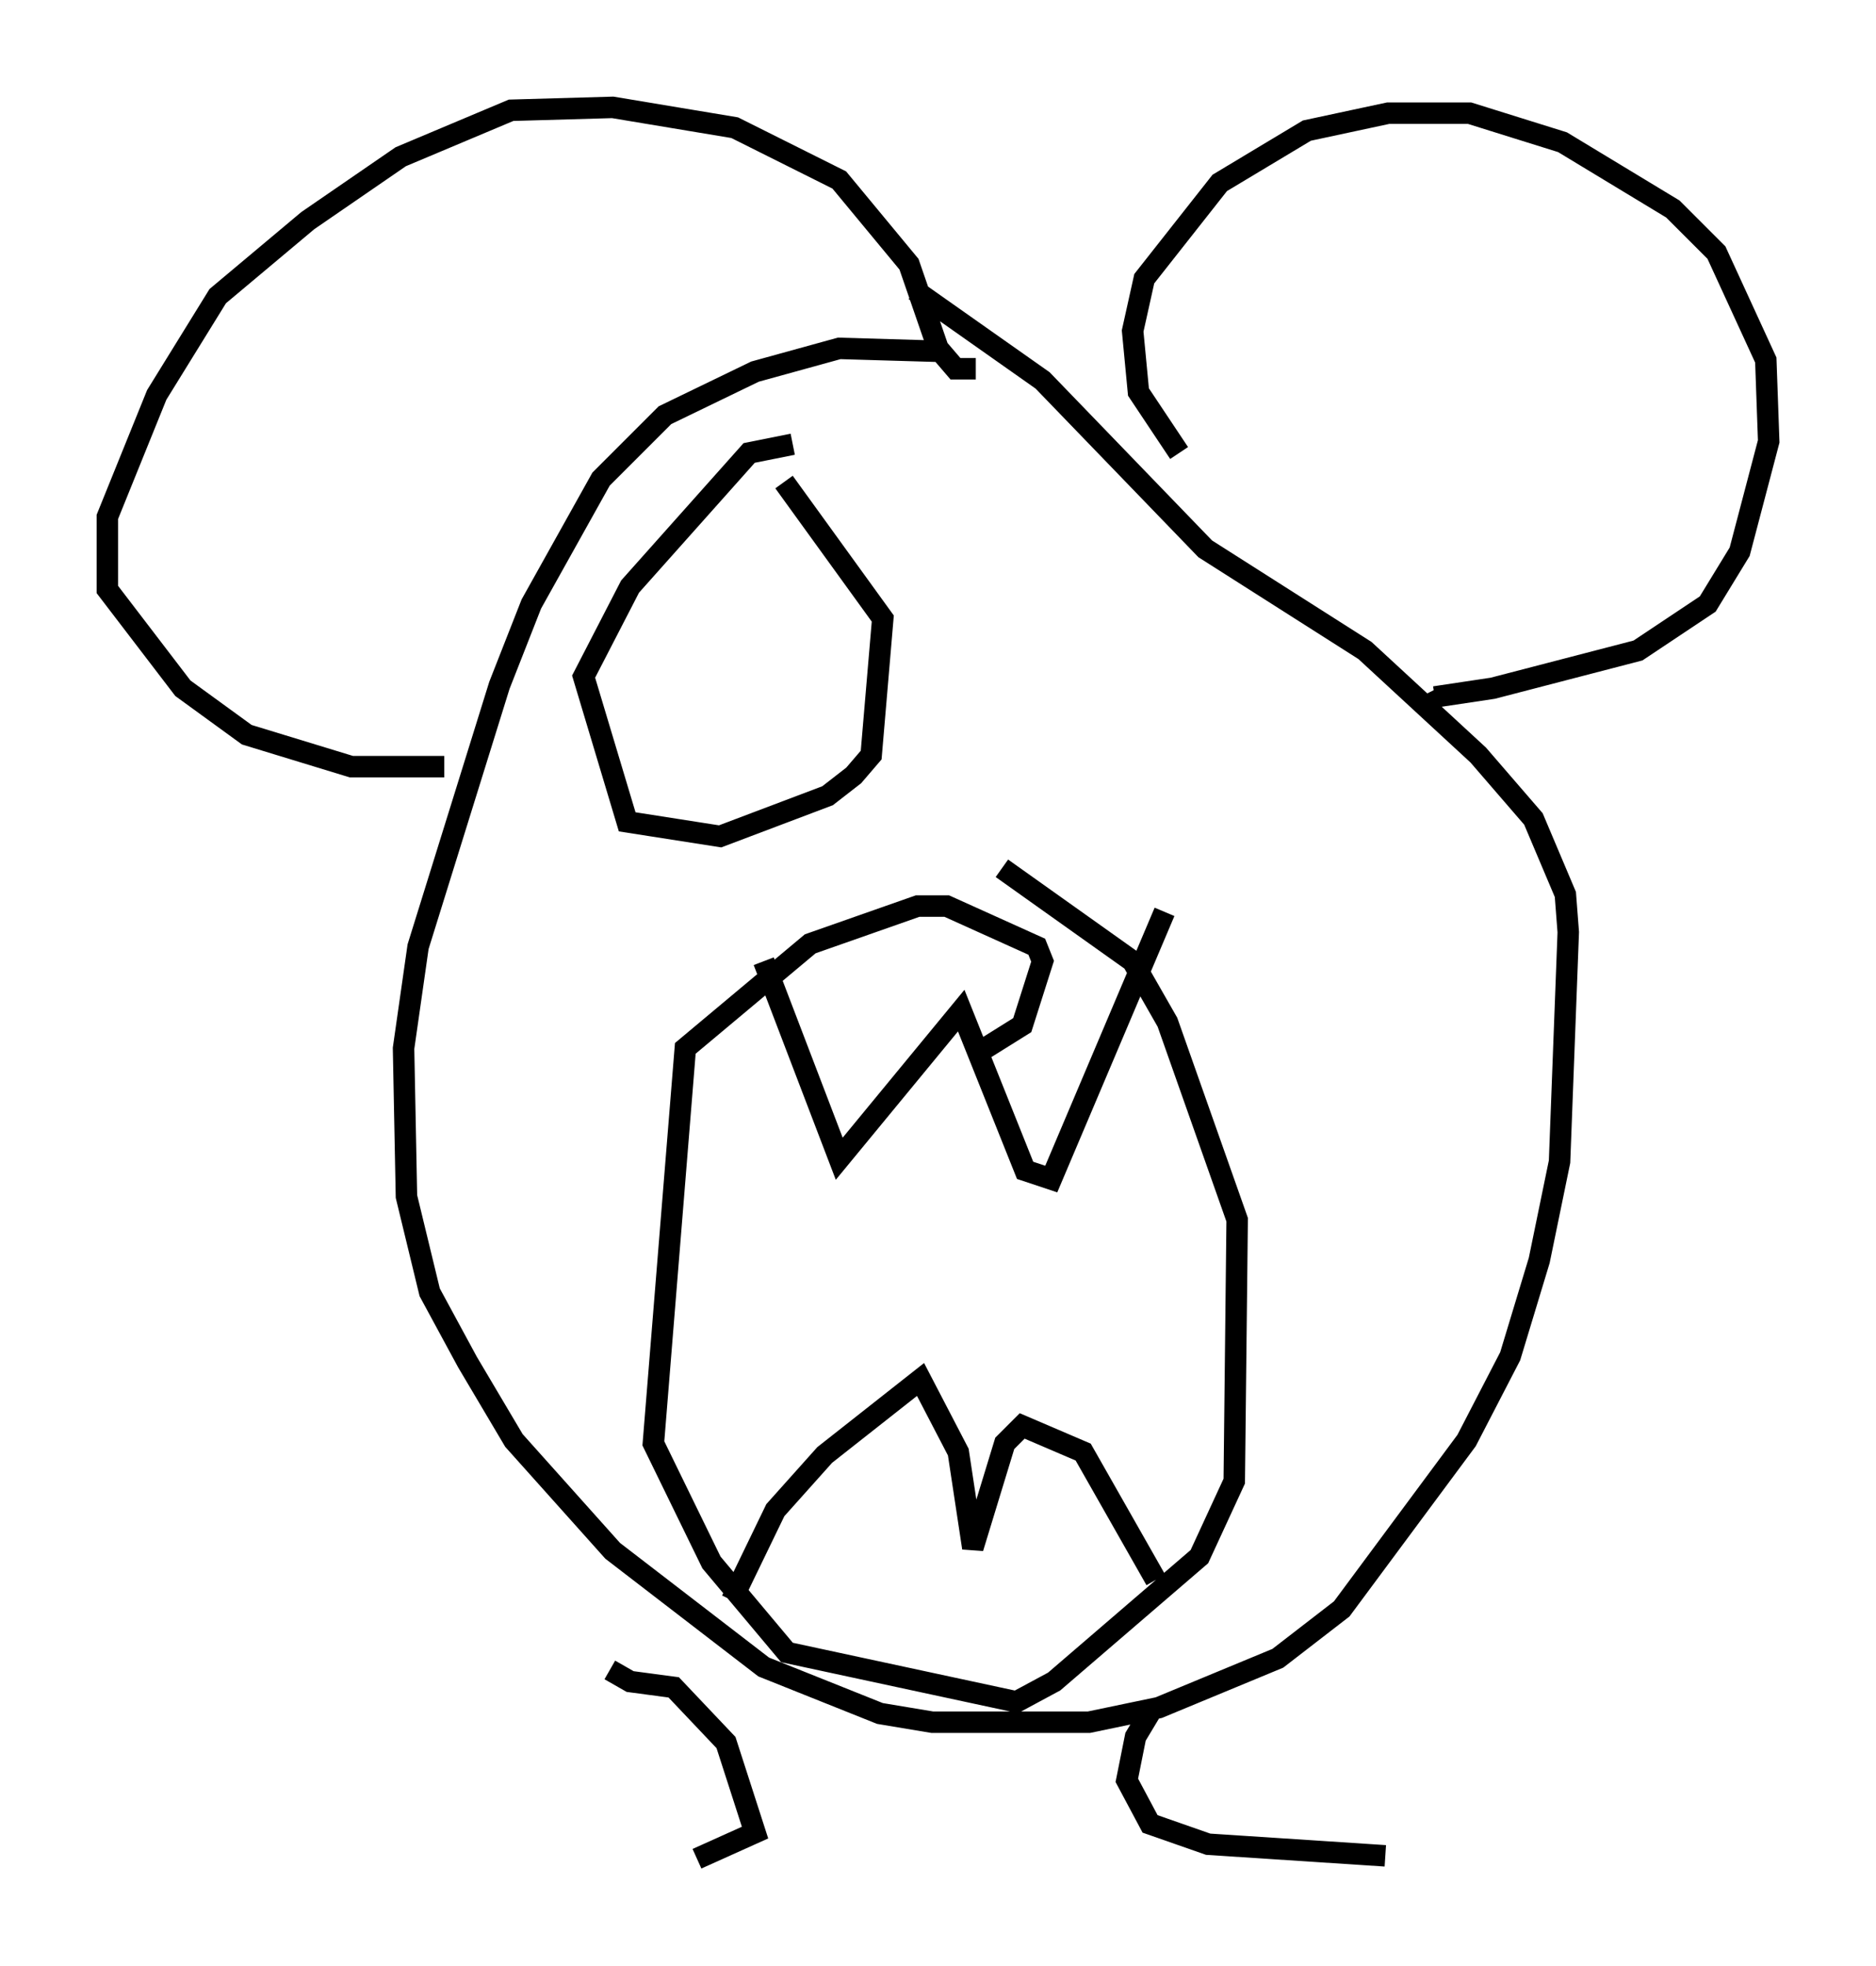 <?xml version="1.0" encoding="utf-8" ?>
<svg baseProfile="full" height="91.596" version="1.1" width="87.401" xmlns="http://www.w3.org/2000/svg" xmlns:ev="http://www.w3.org/2001/xml-events" xmlns:xlink="http://www.w3.org/1999/xlink"><defs /><rect fill="white" height="91.596" width="87.401" x="0" y="0" /><path d="M47.354, 17.178 m-3.654, -0.812 l-4.601, -0.135 -3.924, 1.083 l-4.195, 2.03 -2.977, 2.977 l-3.248, 5.819 -1.488, 3.789 l-3.789, 12.178 -0.677, 4.736 l0.135, 6.901 1.083, 4.465 l1.759, 3.248 2.165, 3.654 l4.601, 5.142 7.036, 5.413 l5.413, 2.165 2.436, 0.406 l7.307, 0.0 3.248, -0.677 l5.548, -2.3 2.977, -2.3 l5.819, -7.848 2.03, -3.924 l1.353, -4.465 0.947, -4.601 l0.406, -10.69 -0.135, -1.759 l-1.488, -3.518 -2.571, -2.977 l-5.277, -4.871 -7.442, -4.736 l-7.578, -7.848 -5.954, -4.195 m-14.208, 64.275 l0.947, 0.541 2.03, 0.271 l2.436, 2.571 1.353, 4.195 l-2.706, 1.218 m21.245, -7.036 l-0.812, 1.353 -0.406, 2.03 l1.083, 2.03 2.706, 0.947 l8.254, 0.541 m-9.607, -65.358 l-1.894, -2.842 -0.271, -2.842 l0.541, -2.436 3.518, -4.465 l4.059, -2.436 3.789, -0.812 l3.789, 0.0 4.33, 1.353 l5.142, 3.112 2.03, 2.03 l2.3, 5.007 0.135, 3.789 l-1.353, 5.142 -1.488, 2.436 l-3.248, 2.165 -6.766, 1.759 l-2.706, 0.406 -0.135, -0.271 m-21.245, -15.02 l-0.947, 0.0 -0.812, -0.947 l-1.353, -3.924 -3.248, -3.924 l-4.871, -2.436 -5.683, -0.947 l-4.736, 0.135 -5.142, 2.165 l-4.33, 2.977 -4.195, 3.518 l-2.842, 4.601 -2.3, 5.683 l0.0, 3.383 3.518, 4.601 l2.977, 2.165 4.871, 1.488 l4.33, 0.0 m24.763, 13.396 l2.165, -1.353 0.947, -2.977 l-0.271, -0.677 -4.195, -1.894 l-1.353, 0.0 -5.007, 1.759 l-5.819, 4.871 -1.488, 18.403 l2.706, 5.548 3.518, 4.195 l10.69, 2.3 1.759, -0.947 l6.766, -5.819 1.624, -3.518 l0.135, -12.178 -3.248, -9.202 l-1.624, -2.842 -6.089, -4.33 m-11.096, 4.33 l3.518, 9.202 5.683, -6.901 l2.977, 7.442 1.218, 0.406 l5.277, -12.449 m-20.162, 32.07 l2.03, -4.195 2.3, -2.571 l4.465, -3.518 1.759, 3.383 l0.677, 4.465 1.488, -4.871 l0.812, -0.812 2.842, 1.218 l3.383, 5.954 m-16.915, -52.909 l-2.03, 0.406 -5.548, 6.225 l-2.165, 4.195 2.03, 6.766 l4.33, 0.677 5.007, -1.894 l1.218, -0.947 0.812, -0.947 l0.541, -6.36 -4.601, -6.36 " fill="none" stroke="black" stroke-width="1" /></svg>